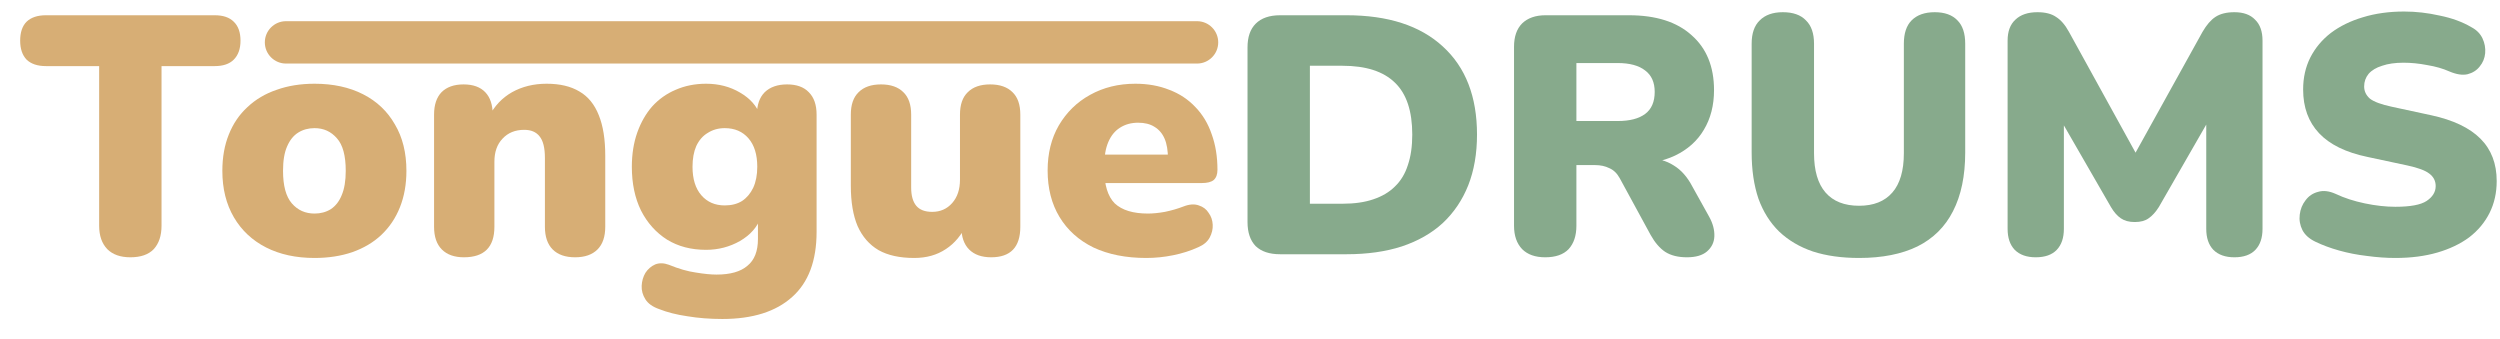 <svg width="118" height="16" viewBox="0 0 118 16" fill="none" xmlns="http://www.w3.org/2000/svg">
<path d="M6.152 12.144C5.683 12.144 5.32 12.016 5.064 11.76C4.808 11.493 4.68 11.125 4.68 10.656V3.12H2.168C1.773 3.12 1.469 3.019 1.256 2.816C1.053 2.603 0.952 2.304 0.952 1.92C0.952 1.525 1.053 1.227 1.256 1.024C1.469 0.821 1.773 0.72 2.168 0.72H10.136C10.531 0.72 10.829 0.821 11.032 1.024C11.245 1.227 11.352 1.525 11.352 1.92C11.352 2.304 11.245 2.603 11.032 2.816C10.829 3.019 10.531 3.12 10.136 3.12H7.624V10.656C7.624 11.125 7.501 11.493 7.256 11.76C7.011 12.016 6.643 12.144 6.152 12.144Z" fill="#D7AE75"/>
<path d="M14.847 12.176C13.973 12.176 13.21 12.011 12.559 11.68C11.909 11.349 11.402 10.875 11.039 10.256C10.677 9.637 10.495 8.907 10.495 8.064C10.495 7.424 10.597 6.853 10.799 6.352C11.002 5.84 11.295 5.408 11.679 5.056C12.063 4.693 12.522 4.421 13.055 4.24C13.589 4.048 14.186 3.952 14.847 3.952C15.722 3.952 16.485 4.117 17.135 4.448C17.786 4.779 18.287 5.253 18.639 5.872C19.002 6.48 19.183 7.211 19.183 8.064C19.183 8.693 19.082 9.264 18.879 9.776C18.677 10.288 18.383 10.725 17.999 11.088C17.626 11.44 17.167 11.712 16.623 11.904C16.09 12.085 15.498 12.176 14.847 12.176ZM14.847 10.08C15.135 10.08 15.391 10.011 15.615 9.872C15.839 9.723 16.01 9.504 16.127 9.216C16.255 8.917 16.319 8.533 16.319 8.064C16.319 7.349 16.181 6.837 15.903 6.528C15.626 6.208 15.274 6.048 14.847 6.048C14.559 6.048 14.303 6.117 14.079 6.256C13.855 6.395 13.679 6.613 13.551 6.912C13.423 7.2 13.359 7.584 13.359 8.064C13.359 8.768 13.498 9.28 13.775 9.6C14.053 9.92 14.41 10.08 14.847 10.08Z" fill="#D7AE75"/>
<path d="M21.896 12.144C21.448 12.144 21.102 12.021 20.856 11.776C20.611 11.531 20.488 11.173 20.488 10.704V5.408C20.488 4.949 20.606 4.597 20.84 4.352C21.086 4.107 21.432 3.984 21.88 3.984C22.328 3.984 22.67 4.107 22.904 4.352C23.139 4.597 23.256 4.949 23.256 5.408V6.16L23.08 5.504C23.336 5.003 23.699 4.619 24.168 4.352C24.648 4.085 25.192 3.952 25.8 3.952C26.43 3.952 26.947 4.075 27.352 4.32C27.758 4.555 28.062 4.928 28.264 5.44C28.467 5.941 28.568 6.576 28.568 7.344V10.704C28.568 11.173 28.446 11.531 28.2 11.776C27.955 12.021 27.603 12.144 27.144 12.144C26.686 12.144 26.334 12.021 26.088 11.776C25.843 11.531 25.72 11.173 25.72 10.704V7.456C25.72 6.976 25.635 6.635 25.464 6.432C25.304 6.229 25.064 6.128 24.744 6.128C24.318 6.128 23.976 6.267 23.72 6.544C23.464 6.811 23.336 7.173 23.336 7.632V10.704C23.336 11.664 22.856 12.144 21.896 12.144Z" fill="#D7AE75"/>
<path d="M34.095 15.056C33.509 15.056 32.959 15.013 32.447 14.928C31.935 14.853 31.493 14.741 31.119 14.592C30.81 14.485 30.591 14.331 30.463 14.128C30.335 13.925 30.277 13.712 30.287 13.488C30.298 13.264 30.357 13.061 30.463 12.88C30.581 12.699 30.735 12.565 30.927 12.48C31.119 12.405 31.333 12.411 31.567 12.496C32.037 12.688 32.463 12.811 32.847 12.864C33.231 12.928 33.557 12.96 33.823 12.96C34.474 12.96 34.959 12.821 35.279 12.544C35.61 12.277 35.775 11.856 35.775 11.28V10.272H35.903C35.743 10.72 35.418 11.088 34.927 11.376C34.437 11.653 33.903 11.792 33.327 11.792C32.623 11.792 32.01 11.632 31.487 11.312C30.965 10.981 30.554 10.523 30.255 9.936C29.967 9.349 29.823 8.661 29.823 7.872C29.823 7.275 29.909 6.736 30.079 6.256C30.25 5.776 30.485 5.365 30.783 5.024C31.093 4.683 31.461 4.421 31.887 4.24C32.325 4.048 32.805 3.952 33.327 3.952C33.925 3.952 34.458 4.091 34.927 4.368C35.407 4.645 35.727 5.008 35.887 5.456L35.727 6.112V5.408C35.727 4.949 35.85 4.597 36.095 4.352C36.351 4.107 36.703 3.984 37.151 3.984C37.599 3.984 37.941 4.107 38.175 4.352C38.421 4.597 38.543 4.949 38.543 5.408V10.944C38.543 12.309 38.159 13.333 37.391 14.016C36.623 14.709 35.525 15.056 34.095 15.056ZM34.207 9.696C34.527 9.696 34.799 9.627 35.023 9.488C35.247 9.339 35.423 9.131 35.551 8.864C35.679 8.587 35.743 8.256 35.743 7.872C35.743 7.296 35.605 6.848 35.327 6.528C35.05 6.208 34.677 6.048 34.207 6.048C33.909 6.048 33.642 6.123 33.407 6.272C33.173 6.411 32.991 6.619 32.863 6.896C32.746 7.163 32.687 7.488 32.687 7.872C32.687 8.448 32.826 8.896 33.103 9.216C33.381 9.536 33.749 9.696 34.207 9.696Z" fill="#D7AE75"/>
<path d="M43.151 12.176C42.468 12.176 41.908 12.053 41.471 11.808C41.034 11.552 40.703 11.173 40.479 10.672C40.266 10.171 40.159 9.536 40.159 8.768V5.408C40.159 4.939 40.282 4.587 40.527 4.352C40.772 4.107 41.124 3.984 41.583 3.984C42.042 3.984 42.394 4.107 42.639 4.352C42.884 4.587 43.007 4.939 43.007 5.408V8.848C43.007 9.232 43.087 9.52 43.247 9.712C43.407 9.904 43.658 10 43.999 10C44.383 10 44.698 9.861 44.943 9.584C45.188 9.307 45.311 8.939 45.311 8.48V5.408C45.311 4.939 45.434 4.587 45.679 4.352C45.924 4.107 46.276 3.984 46.735 3.984C47.194 3.984 47.546 4.107 47.791 4.352C48.036 4.587 48.159 4.939 48.159 5.408V10.704C48.159 11.664 47.7 12.144 46.783 12.144C46.335 12.144 45.988 12.021 45.743 11.776C45.498 11.531 45.375 11.173 45.375 10.704V9.776L45.631 10.56C45.396 11.083 45.066 11.483 44.639 11.76C44.223 12.037 43.727 12.176 43.151 12.176Z" fill="#D7AE75"/>
<path d="M54.104 12.176C53.144 12.176 52.312 12.011 51.608 11.68C50.915 11.339 50.382 10.859 50.008 10.24C49.635 9.621 49.448 8.891 49.448 8.048C49.448 7.237 49.624 6.528 49.976 5.92C50.339 5.301 50.83 4.821 51.448 4.48C52.078 4.128 52.792 3.952 53.592 3.952C54.179 3.952 54.712 4.048 55.192 4.24C55.672 4.421 56.083 4.693 56.424 5.056C56.766 5.408 57.022 5.835 57.192 6.336C57.374 6.837 57.464 7.397 57.464 8.016C57.464 8.229 57.406 8.389 57.288 8.496C57.171 8.592 56.984 8.64 56.728 8.64H51.832V7.296H55.384L55.128 7.504C55.128 7.109 55.075 6.789 54.968 6.544C54.862 6.299 54.702 6.112 54.488 5.984C54.286 5.856 54.03 5.792 53.72 5.792C53.39 5.792 53.102 5.872 52.856 6.032C52.622 6.181 52.44 6.405 52.312 6.704C52.184 7.003 52.12 7.376 52.12 7.824V7.968C52.12 8.725 52.286 9.269 52.616 9.6C52.958 9.92 53.48 10.08 54.184 10.08C54.419 10.08 54.686 10.053 54.984 10C55.294 9.936 55.587 9.851 55.864 9.744C56.142 9.637 56.382 9.621 56.584 9.696C56.787 9.76 56.942 9.877 57.048 10.048C57.166 10.208 57.23 10.395 57.24 10.608C57.251 10.811 57.203 11.013 57.096 11.216C56.99 11.408 56.814 11.557 56.568 11.664C56.195 11.835 55.795 11.963 55.368 12.048C54.952 12.133 54.531 12.176 54.104 12.176Z" fill="#D7AE75"/>
<path d="M60.419 12C59.918 12 59.534 11.872 59.267 11.616C59.011 11.349 58.883 10.971 58.883 10.48V6.36V2.24C58.883 1.749 59.011 1.376 59.267 1.12C59.534 0.853 59.918 0.72 60.419 0.72H63.555C65.518 0.72 67.033 1.211 68.099 2.192C69.177 3.173 69.715 4.56 69.715 6.352C69.715 7.248 69.577 8.048 69.299 8.752C69.022 9.445 68.622 10.037 68.099 10.528C67.577 11.008 66.931 11.376 66.163 11.632C65.406 11.877 64.537 12 63.555 12H60.419ZM61.827 9.616H63.363C63.929 9.616 64.414 9.547 64.819 9.408C65.235 9.269 65.577 9.067 65.843 8.8C66.121 8.533 66.323 8.197 66.451 7.792C66.59 7.387 66.659 6.907 66.659 6.352C66.659 5.243 66.387 4.427 65.843 3.904C65.299 3.371 64.473 3.104 63.363 3.104H61.827V9.616Z" fill="#87AA8C"/>
<path d="M72.933 12.144C72.464 12.144 72.102 12.016 71.846 11.76C71.59 11.493 71.462 11.125 71.462 10.656V2.208C71.462 1.728 71.59 1.36 71.846 1.104C72.112 0.848 72.48 0.72 72.95 0.72H76.886C78.166 0.72 79.152 1.035 79.846 1.664C80.55 2.283 80.902 3.147 80.902 4.256C80.902 4.971 80.742 5.595 80.421 6.128C80.112 6.651 79.659 7.056 79.061 7.344C78.475 7.621 77.75 7.76 76.886 7.76L77.013 7.472H77.781C78.24 7.472 78.646 7.584 78.998 7.808C79.35 8.021 79.643 8.352 79.877 8.8L80.678 10.24C80.848 10.549 80.928 10.853 80.918 11.152C80.907 11.44 80.79 11.68 80.566 11.872C80.352 12.053 80.038 12.144 79.622 12.144C79.206 12.144 78.864 12.059 78.597 11.888C78.341 11.717 78.112 11.451 77.909 11.088L76.454 8.416C76.326 8.181 76.16 8.021 75.958 7.936C75.766 7.84 75.542 7.792 75.286 7.792H74.406V10.656C74.406 11.125 74.283 11.493 74.038 11.76C73.792 12.016 73.424 12.144 72.933 12.144ZM74.406 5.712H76.358C76.923 5.712 77.355 5.6 77.653 5.376C77.952 5.152 78.102 4.805 78.102 4.336C78.102 3.888 77.952 3.552 77.653 3.328C77.355 3.093 76.923 2.976 76.358 2.976H74.406V5.712Z" fill="#87AA8C"/>
<path d="M87.75 12.176C86.929 12.176 86.204 12.075 85.574 11.872C84.945 11.659 84.412 11.344 83.974 10.928C83.548 10.512 83.222 9.995 82.998 9.376C82.785 8.747 82.678 8.021 82.678 7.2V2.064C82.678 1.573 82.806 1.205 83.062 0.96C83.318 0.704 83.681 0.576 84.15 0.576C84.63 0.576 84.993 0.704 85.238 0.96C85.494 1.205 85.622 1.573 85.622 2.064V7.232C85.622 8.053 85.804 8.672 86.166 9.088C86.529 9.504 87.057 9.712 87.75 9.712C88.433 9.712 88.956 9.504 89.318 9.088C89.681 8.672 89.862 8.053 89.862 7.232V2.064C89.862 1.573 89.985 1.205 90.23 0.96C90.486 0.704 90.849 0.576 91.318 0.576C91.788 0.576 92.145 0.704 92.39 0.96C92.636 1.205 92.758 1.573 92.758 2.064V7.2C92.758 8.299 92.566 9.221 92.182 9.968C91.809 10.704 91.249 11.259 90.502 11.632C89.756 11.995 88.838 12.176 87.75 12.176Z" fill="#87AA8C"/>
<path d="M96.087 12.144C95.66 12.144 95.33 12.027 95.095 11.792C94.871 11.557 94.759 11.227 94.759 10.8V1.92C94.759 1.483 94.882 1.152 95.127 0.928C95.373 0.693 95.719 0.576 96.167 0.576C96.54 0.576 96.834 0.651 97.047 0.8C97.271 0.939 97.474 1.173 97.655 1.504L100.798 7.206L103.959 1.504C104.151 1.173 104.354 0.939 104.567 0.8C104.791 0.651 105.09 0.576 105.463 0.576C105.89 0.576 106.215 0.693 106.439 0.928C106.674 1.152 106.791 1.483 106.791 1.92V10.8C106.791 11.227 106.679 11.557 106.455 11.792C106.231 12.027 105.901 12.144 105.463 12.144C105.037 12.144 104.706 12.027 104.471 11.792C104.247 11.557 104.135 11.227 104.135 10.8V5.296H104.471L101.895 9.776C101.746 10.011 101.586 10.187 101.415 10.304C101.255 10.421 101.037 10.48 100.759 10.48C100.493 10.48 100.274 10.421 100.103 10.304C99.933 10.187 99.778 10.011 99.639 9.776L97.047 5.28H97.415V10.8C97.415 11.227 97.303 11.557 97.079 11.792C96.855 12.027 96.525 12.144 96.087 12.144Z" fill="#87AA8C"/>
<path d="M113.06 12.176C112.633 12.176 112.185 12.144 111.716 12.08C111.257 12.027 110.82 11.941 110.404 11.824C109.988 11.707 109.614 11.568 109.284 11.408C108.996 11.269 108.793 11.088 108.676 10.864C108.558 10.629 108.516 10.384 108.548 10.128C108.58 9.872 108.67 9.648 108.82 9.456C108.969 9.253 109.166 9.12 109.412 9.056C109.657 8.981 109.934 9.013 110.244 9.152C110.649 9.344 111.108 9.493 111.62 9.6C112.132 9.707 112.612 9.76 113.06 9.76C113.764 9.76 114.254 9.669 114.532 9.488C114.82 9.296 114.964 9.061 114.964 8.784C114.964 8.539 114.862 8.341 114.66 8.192C114.468 8.043 114.121 7.915 113.62 7.808L111.748 7.408C110.724 7.195 109.961 6.821 109.46 6.288C108.958 5.755 108.708 5.067 108.708 4.224C108.708 3.669 108.82 3.168 109.044 2.72C109.278 2.261 109.604 1.872 110.02 1.552C110.446 1.232 110.948 0.987 111.524 0.816C112.11 0.635 112.761 0.544 113.476 0.544C114.03 0.544 114.59 0.608 115.156 0.736C115.732 0.853 116.228 1.035 116.644 1.28C116.889 1.408 117.065 1.584 117.172 1.808C117.278 2.032 117.321 2.267 117.3 2.512C117.278 2.747 117.193 2.955 117.044 3.136C116.905 3.317 116.713 3.44 116.468 3.504C116.233 3.557 115.95 3.515 115.62 3.376C115.31 3.237 114.958 3.136 114.564 3.072C114.18 2.997 113.806 2.96 113.444 2.96C113.049 2.96 112.713 3.008 112.436 3.104C112.158 3.189 111.945 3.317 111.796 3.488C111.657 3.659 111.588 3.856 111.588 4.08C111.588 4.304 111.678 4.496 111.86 4.656C112.052 4.805 112.398 4.933 112.9 5.04L114.756 5.44C115.79 5.664 116.564 6.032 117.076 6.544C117.588 7.056 117.844 7.723 117.844 8.544C117.844 9.099 117.732 9.6 117.508 10.048C117.284 10.496 116.964 10.88 116.548 11.2C116.132 11.509 115.63 11.749 115.044 11.92C114.457 12.091 113.796 12.176 113.06 12.176Z" fill="#87AA8C"/>
<path fill-rule="evenodd" clip-rule="evenodd" d="M12.5 2C12.5 1.448 12.948 1 13.5 1H56.5C57.052 1 57.5 1.448 57.5 2C57.5 2.552 57.052 3 56.5 3H13.5C12.948 3 12.5 2.552 12.5 2Z" fill="#D7AE75"/>
</svg>
